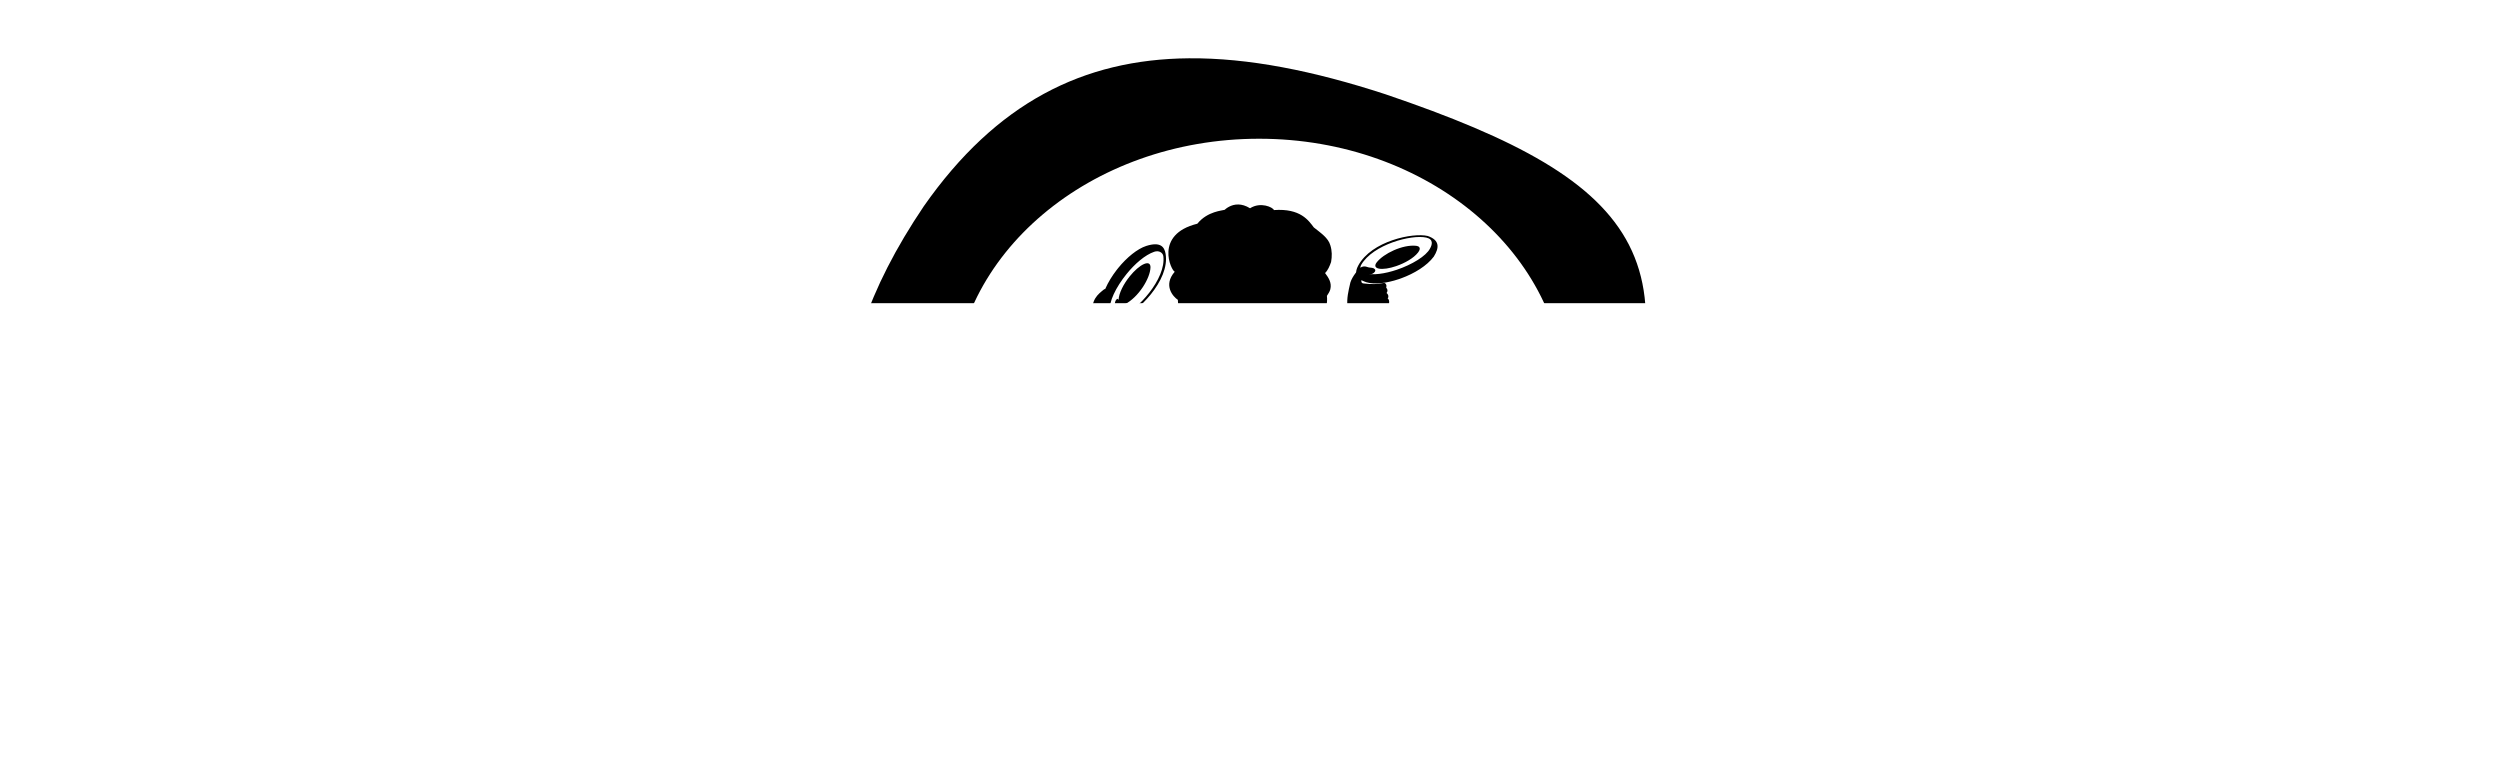<?xml version="1.0" encoding="UTF-8" standalone="no"?>
<!-- Created with Inkscape (http://www.inkscape.org/) -->
<svg
   xmlns:dc="http://purl.org/dc/elements/1.1/"
   xmlns:cc="http://web.resource.org/cc/"
   xmlns:rdf="http://www.w3.org/1999/02/22-rdf-syntax-ns#"
   xmlns:svg="http://www.w3.org/2000/svg"
   xmlns="http://www.w3.org/2000/svg"
   xmlns:sodipodi="http://sodipodi.sourceforge.net/DTD/sodipodi-0.dtd"
   xmlns:inkscape="http://www.inkscape.org/namespaces/inkscape"
   id="svg2211"
   sodipodi:version="0.32"
   inkscape:version="0.45.1"
   width="265"
   height="83"
   version="1.0"
   sodipodi:docbase="/home/kinto/rt_dimensions/images"
   sodipodi:docname="logo.svg"
   inkscape:output_extension="org.inkscape.output.svg.inkscape"
   inkscape:export-filename="/home/kinto/rt_dimensions/images/logo.png"
   inkscape:export-xdpi="90"
   inkscape:export-ydpi="90">
  <defs
     id="defs2214">
    <filter
       inkscape:collect="always"
       x="-0.089"
       width="1.177"
       y="-0.105"
       height="1.21"
       id="filter7343">
      <feGaussianBlur
         inkscape:collect="always"
         stdDeviation="24.676"
         id="feGaussianBlur7345" />
    </filter>
    <filter
       inkscape:collect="always"
       id="filter10416">
      <feGaussianBlur
         inkscape:collect="always"
         stdDeviation="5.158"
         id="feGaussianBlur10418" />
    </filter>
    <filter
       inkscape:collect="always"
       x="-0.026"
       width="1.053"
       y="-0.271"
       height="1.543"
       id="filter11449">
      <feGaussianBlur
         inkscape:collect="always"
         stdDeviation="2.45"
         id="feGaussianBlur11451" />
    </filter>
    <filter
       inkscape:collect="always"
       id="filter12458">
      <feGaussianBlur
         inkscape:collect="always"
         stdDeviation="6.169"
         id="feGaussianBlur12460" />
    </filter>
  </defs>
  <sodipodi:namedview
     inkscape:window-height="628"
     inkscape:window-width="872"
     inkscape:pageshadow="2"
     inkscape:pageopacity="0.0"
     guidetolerance="10.0"
     gridtolerance="10.0"
     objecttolerance="10.0"
     borderopacity="1.0"
     bordercolor="#666666"
     pagecolor="#ffffff"
     id="base"
     inkscape:showpageshadow="false"
     borderlayer="false"
     showborder="true"
     showguides="true"
     inkscape:guide-bbox="true"
     inkscape:zoom="3.8738761"
     inkscape:cx="92.072361"
     inkscape:cy="25.382764"
     inkscape:window-x="800"
     inkscape:window-y="107"
     inkscape:current-layer="svg2211">
    <sodipodi:guide
       orientation="vertical"
       position="132.639"
       id="guide5259" />
  </sodipodi:namedview>
  <g
     transform="matrix(0.118,0,0,0.118,88.77,-19.777)"
     style="display:inline"
     id="layer1"
     inkscape:label="Layer 1">
    <g
       id="g9432"
       style="filter:url(#filter10416)">
      <path
         sodipodi:nodetypes="csccscccssscccssssc"
         id="path6087"
         d="M 513.594,450.875 C 512.821,450.873 512.029,450.888 511.25,450.906 C 498.792,451.195 485.79,454.106 477.312,459.969 C 470.016,465.928 467.455,472.202 476.5,479.25 C 487.88,486.511 525.884,491.233 544.191,474.102 C 548.886,469.709 551.216,464.334 541.938,457.5 C 536.026,453.229 525.192,450.909 513.594,450.875 z M 512.625,459.438 C 523.762,459.451 534.676,461.411 540.906,465.719 C 544.143,467.957 543.768,471.873 541.438,473.906 C 525.509,487.801 489.828,485.364 478.219,478.312 C 472.334,474.738 475.301,470.521 478.156,467.969 C 483.645,462.599 498.306,459.421 512.625,459.438 z M 512.062,462.719 C 503.91,462.743 494.907,464.437 489.562,467.969 C 484.849,471.083 487.303,473.339 489.094,474.188 C 500.193,479.445 519.362,476.983 527.562,471.5 C 530.155,469.767 530.871,467.537 527.469,465.562 C 524.231,463.683 518.403,462.7 512.062,462.719 z "
         style="fill:#000000;fill-opacity:1;fill-rule:evenodd;stroke:none;stroke-width:0.2;stroke-linecap:butt;stroke-linejoin:miter;stroke-miterlimit:4;stroke-dasharray:none;stroke-opacity:1" />
      <path
         style="fill:#000000;fill-opacity:1;fill-rule:evenodd;stroke:none;stroke-width:0.2;stroke-linecap:butt;stroke-linejoin:miter;stroke-miterlimit:4;stroke-dasharray:none;stroke-opacity:1"
         d="M 504.247,418.363 C 504.98,418.117 505.725,417.849 506.457,417.582 C 518.163,413.313 529.545,406.385 535.694,398.113 C 540.693,390.129 541.108,383.365 530.28,379.59 C 517.172,376.362 479.662,384.079 467.816,406.178 C 464.778,411.844 464.295,417.682 475.275,421.179 C 482.245,423.328 493.25,422.05 504.247,418.363 z M 502.418,409.942 C 491.865,413.502 480.899,415.146 473.616,413.064 C 469.832,411.982 468.932,408.152 470.487,405.479 C 481.117,387.21 515.695,378.073 528.952,381.029 C 535.673,382.527 534.215,387.473 532.329,390.806 C 528.853,397.653 515.986,405.366 502.418,409.942 z M 501.898,406.654 C 509.612,404.016 517.596,399.524 521.526,394.465 C 524.991,390.003 521.943,388.653 519.975,388.424 C 507.775,387.004 490.409,395.485 484.401,403.308 C 482.501,405.781 482.538,408.123 486.394,408.902 C 490.064,409.644 495.899,408.706 501.898,406.654 z "
         id="path8043"
         sodipodi:nodetypes="csccscccssscccssssc" />
      <path
         style="fill:#000000;fill-opacity:1;fill-rule:evenodd;stroke:none;stroke-width:0.214;stroke-linecap:butt;stroke-linejoin:miter;stroke-miterlimit:4;stroke-dasharray:none;stroke-opacity:1"
         d="M 252.22,408.334 C 251.703,408.97 251.19,409.631 250.688,410.282 C 242.661,420.699 236.773,432.965 236.713,443.08 C 237.534,452.272 241.809,457.733 254.558,454.044 C 269.065,448.546 298.894,419.759 294.759,395.529 C 293.698,389.316 290.126,384.526 277.426,388.521 C 269.414,391.111 259.982,398.798 252.22,408.334 z M 259.739,413.704 C 267.174,404.536 276.316,396.592 284.576,393.759 C 288.868,392.287 292.352,394.688 292.737,397.693 C 295.372,418.234 269.27,446.329 254.809,452.128 C 247.479,455.067 245.435,450.372 244.904,446.656 C 243.441,439.267 250.181,425.492 259.739,413.704 z M 262.493,415.92 C 257.084,422.649 252.699,430.97 252.506,437.259 C 252.335,442.805 256.121,441.988 258.123,440.966 C 270.533,434.629 280.96,417.523 281.196,407.839 C 281.271,404.778 279.622,402.998 275.472,404.746 C 271.522,406.41 266.7,410.686 262.493,415.92 z "
         id="path8045"
         sodipodi:nodetypes="csccscccssscccssssc" />
      <path
         inkscape:transform-center-x="9.1346586"
         inkscape:transform-center-y="-19.273347"
         style="fill:#000000;fill-opacity:1;fill-rule:evenodd;stroke:none;stroke-width:0.213;stroke-linecap:butt;stroke-linejoin:miter;stroke-miterlimit:4;stroke-dasharray:none;stroke-opacity:1"
         d="M 188.969,633.703 C 188.855,634.47 188.759,635.257 188.668,636.031 C 187.204,648.423 188.602,661.687 193.957,670.839 C 199.59,678.831 206.254,682.168 215.452,674.092 C 225.223,663.728 235.968,626.637 219.392,606.306 C 215.142,601.093 209.452,598.1 200.461,606.434 C 194.826,611.755 190.671,622.205 188.969,633.703 z M 198.427,635.751 C 200.04,624.707 203.802,614.132 209.525,608.5 C 212.498,605.574 216.834,606.443 218.778,609.012 C 232.067,626.573 224.217,661.65 214.648,672.269 C 209.797,677.651 205.496,674.174 203.045,671.018 C 197.813,664.893 196.354,649.949 198.427,635.751 z M 202.025,636.725 C 200.883,644.813 201.489,653.957 204.681,659.706 C 207.497,664.775 210.377,662.628 211.585,660.96 C 219.07,650.619 219.06,631.297 214.091,622.467 C 212.52,619.677 210.124,618.684 207.422,621.807 C 204.851,624.78 202.913,630.434 202.025,636.725 z "
         id="path8047"
         sodipodi:nodetypes="csccscccssscccssssc" />
      <path
         sodipodi:nodetypes="cccccccsssccccccccccsccccccccsccccccssccscsscccccccscccccscccccscccccssscccccssccsssssscccccccsssccccccscccccccsscccccccssccsccccccccsccsccccccc"
         id="path2221"
         d="M 360.125,351.281 C 353.381,351.146 348.915,355.122 347.781,356.094 C 346.182,356.78 332.476,357.214 323.281,368.562 C 284.167,378.223 299.937,410.981 303,411.688 C 292.289,423.972 301.572,434.176 305.781,436.938 C 305.975,450.617 311.47,455.965 316.375,461.438 C 320.508,467.357 325.284,472.362 332.938,472.594 C 340.661,472.692 346.827,468.913 347.406,468.16 C 348.644,466.549 351.39,465.534 352.152,471.042 C 352.498,473.543 352.555,474.838 350.459,476.337 C 346.446,479.208 328.743,486.968 315.969,496.062 L 305.375,503.812 L 290.062,512.781 C 283.944,507.04 279.354,499.756 274.969,492.281 C 266.083,476.678 260.631,460.846 255.812,443.5 C 255.331,440.513 254.262,437.179 251.188,435.969 L 249.75,437.844 C 248.296,442.498 249.071,446.053 249.281,449.875 L 246.688,448.938 L 241.906,445.312 C 241.906,445.312 238.964,442.592 239.531,437.938 C 239.697,436.579 241.612,434.263 243.656,432.031 C 243.005,428.016 241.764,427.331 239.781,427.312 C 233.629,432.249 227.606,436.654 229,451.219 C 226.533,453.511 223.441,455.368 227.844,462.812 C 226.586,464.722 225.302,466.341 227.844,468.25 C 235.044,473.242 241.942,477.108 253.406,479.375 L 255.188,482.844 L 256.844,496.531 C 259.5,506.649 261.377,517.675 263.656,525.75 C 265.73,533.098 269.573,540.225 275.438,545.531 C 264.859,553.494 256.284,557.471 247.406,562.031 L 222.656,574.5 C 213.923,580.297 205.389,586.296 198.406,593.844 C 194.78,598.118 191.114,601.642 189.219,606.781 L 188.031,613.625 C 188.031,613.625 188.389,620.319 190.156,623.5 C 191.923,626.681 193.032,626.709 195.094,627.062 C 197.155,627.416 198.406,625.656 198.406,625.656 L 202.625,617.625 C 202.625,617.625 203.685,616.322 204.156,617.5 C 204.627,618.678 204.313,622.344 204.312,622.344 C 204.312,622.344 207.129,624.999 209.25,624.469 C 211.371,623.939 211.663,622.457 213,620.219 C 214.337,617.98 214.594,615.5 214.594,615.5 L 215.844,610.312 L 218.906,607.25 L 220.062,604.906 L 220.781,601.125 L 222.812,593.75 C 222.745,591.85 224.118,592.099 226.875,591.844 C 239.438,590.019 243.455,588.974 251.75,585.781 C 260.099,582.567 266.865,578.088 277.344,571.688 C 284.177,569.906 291.011,567.462 297.844,563.906 C 294.815,572.423 291.749,580.922 287,587.719 C 283.567,594.699 279.646,600.473 275.438,604.906 C 270.148,604.74 268.198,606.289 266.719,608.688 C 266.876,608.53 262.471,612.52 257.312,621.031 C 252.567,628.861 248.373,639.568 254.938,642.125 L 261.062,642.375 C 262.249,651.998 263.341,659.752 274.5,665.938 L 281.812,667.812 L 302.781,669.219 C 333.153,669.384 352.021,660.134 358.688,658.969 C 365.354,657.804 371.932,658.285 377.938,658.625 C 418.825,662.17 435.245,670.753 444.156,671.344 C 448.986,671.871 453.31,672.028 459.469,671.594 C 468.94,670.491 474.47,668.651 478.312,664.062 C 480.877,658.944 481.045,654.222 480.219,649.688 C 483.345,649.955 485.901,648.527 488.094,646.625 C 491.693,643.502 490.761,639.533 490.531,636.5 C 490.204,632.182 486.37,625.196 480.219,618.344 C 471.419,608.541 460.938,593.594 460.938,593.594 L 448,574.5 C 444.429,567.756 441.357,560.833 439.688,554 L 458,575.688 C 464.014,580.49 470.905,585.171 478.25,584.469 C 487.446,581.673 490.617,579.151 494.781,573.844 C 496.765,571.315 497.383,568.18 497.969,565.531 C 499.115,560.349 499.369,558.483 500.469,552.375 C 501.672,545.216 502.509,537.683 503.5,530.312 C 503.947,525.589 504.303,524.76 505.875,520.438 C 507.205,516.782 513.91,511.266 514.781,508.531 C 516.841,502.067 516.02,496.16 515.531,491.562 C 515.002,486.584 508.119,472.287 503.656,470.75 C 502.103,470.215 501.895,471.607 501.562,472.688 C 500.985,474.564 500.938,478.125 500.938,478.125 C 501.65,481.548 500.928,484.414 504.938,489.156 L 501.188,487.75 C 498.391,487.405 497.125,487.778 495.75,488.969 C 494.691,490.658 493.392,492.112 494.594,496.062 C 491.101,498.34 490.435,500.597 491.031,502.875 C 491.525,503.702 491.987,504.554 492.969,505.219 C 493.962,505.549 494.91,505.959 496.062,505.969 C 496.289,506.431 496.154,507.005 495.75,507.344 C 493.362,509.346 493.819,509.638 491.031,518.188 C 488.542,525.82 483.543,534.802 474.312,540.344 C 470.61,542.566 468.694,546.369 466.938,549.938 C 467.094,547.287 458.247,526.81 453.344,521.5 C 458.835,516.72 461.38,510.069 460.188,498.406 L 462.062,491.344 C 463.448,486.059 464.086,482.28 464.656,478.625 C 467.8,466.837 469.81,457.845 472.195,448.333 C 484.567,446.381 492.043,443.906 495.1,440.815 C 496.007,439.898 495.763,436.528 494.266,435.76 C 495.214,434.633 495.248,432.452 493.29,430.828 C 494.591,428.868 494.229,427.417 492.966,426.088 C 492.954,425.49 493.993,423.057 491.332,421.674 C 484.784,423.021 479.956,423.111 472.406,422.204 C 471.14,422.055 470.509,421.272 470.611,419.756 L 473.529,414.083 C 477.407,413.888 478.733,414.444 480.554,413.513 C 484.391,411.551 484.261,408.245 478.459,407.981 C 475.594,407.851 474.076,405.716 469.843,407.937 C 467.837,409.792 462.648,415.469 460.758,421.358 C 458.784,429.975 457.553,434.992 458.062,442.781 C 449.777,459.591 441.375,479.511 429.375,497.875 C 417.779,490.201 405.923,482.814 392.562,477.156 L 392.031,474.156 C 391.763,472.066 392.306,469.353 392.75,467.5 C 392.75,467.5 394.425,466.083 396.5,468.656 C 399.355,472.197 402.358,473.142 404.648,473.293 C 417.085,474.113 422.484,466.747 426.469,458.344 C 434.551,452.965 440.941,446.222 439.688,433.375 C 440.933,431.406 442.255,429.506 442.75,427.469 C 444.206,421.474 441.136,417.087 438.031,412.875 C 440.615,410.353 442.094,406.73 443.438,402.969 C 444.329,397.942 444.366,392.933 442.75,387.906 C 440.891,381.242 433.954,376.744 427.906,371.875 C 423.253,365.742 416.006,354.588 392.094,356.312 C 391.146,353.768 380.127,348.645 370.625,354.688 C 366.722,352.258 363.191,351.343 360.125,351.281 z M 466.938,549.969 C 466.924,550.139 466.88,550.25 466.781,550.25 C 466.828,550.156 466.891,550.063 466.938,549.969 z M 412.844,551.75 C 414.528,561.143 415.181,567.738 419.344,575.594 C 426.416,588.94 432.8,598.332 437.781,606.812 C 431.188,605.929 425.918,605.655 420.188,606.281 C 407.806,586.567 406.674,568.61 412.844,551.75 z M 329.719,557.188 C 335.033,573.448 332.535,626.834 293.25,619.5 C 291.508,618.494 307.859,612.092 313.562,605.188 C 318.925,589.588 327.004,559.088 329.719,557.188 z "
         style="fill:#000000;fill-opacity:1;fill-rule:evenodd;stroke:none;stroke-width:0.5;stroke-linecap:butt;stroke-linejoin:miter;stroke-miterlimit:4;stroke-dasharray:none;stroke-dashoffset:0;stroke-opacity:1;" />
    </g>
    <path
       transform="matrix(1.071,0,0,1.071,-25.947,-36.838)"
       style="opacity:1;fill:#ffffff;fill-opacity:1;stroke:none;stroke-width:0.387;stroke-miterlimit:4;stroke-dasharray:none;stroke-dashoffset:0;stroke-opacity:1;filter:url(#filter7343)"
       d="M 318.969,239.781 C 230.241,240.539 157.307,277.219 96.625,363.906 C 2.906,502.784 9.062,623.466 141.438,700.875 C 174.798,720.383 273.049,766.384 327.906,780.438 C 385.601,788.7 535.933,882.892 652.469,630.5 C 753.322,412.555 703.086,344.394 483.844,269.938 C 423.484,250.23 368.743,239.356 318.969,239.781 z M 377.875,307.25 C 519.513,307.25 634.469,404.31 634.469,523.875 C 634.469,643.44 519.513,740.469 377.875,740.469 C 236.237,740.469 121.281,643.44 121.281,523.875 C 121.281,404.31 236.237,307.25 377.875,307.25 z "
       id="path7413" />
    <path
       id="path2233"
       d="M 318.969,239.781 C 230.241,240.539 157.307,277.219 96.625,363.906 C 2.906,502.784 9.062,623.466 141.438,700.875 C 174.798,720.383 273.049,766.384 327.906,780.438 C 385.601,788.7 535.933,882.892 652.469,630.5 C 753.322,412.555 703.086,344.394 483.844,269.938 C 423.484,250.23 368.743,239.356 318.969,239.781 z M 377.875,307.25 C 519.513,307.25 634.469,404.31 634.469,523.875 C 634.469,643.44 519.513,740.469 377.875,740.469 C 236.237,740.469 121.281,643.44 121.281,523.875 C 121.281,404.31 236.237,307.25 377.875,307.25 z "
       style="opacity:1;fill:#000000;fill-opacity:1;stroke:none;stroke-width:0.387;stroke-miterlimit:4;stroke-dasharray:none;stroke-dashoffset:0;stroke-opacity:1;filter:url(#filter12458)"
       transform="matrix(1.071,0,0,1.071,-25.947,-36.838)" />
  </g>
  <g
     id="g16349"
     transform="translate(0,-4.905)">
    <flowRoot
       xml:space="preserve"
       id="flowRoot10420"
       style="font-size:28px;fill:#ffffff;filter:url(#filter11449);font-family:Vemana2000"
       transform="matrix(1.032,0,0,1.032,8.224,23.665)"><flowRegion
         id="flowRegion10422"><rect
           id="rect10424"
           width="251.193"
           height="56.342"
           x="6.26"
           y="12.963"
           style="font-size:28px;fill:#ffffff;font-family:Vemana2000" /></flowRegion><flowPara
         id="flowPara10426"
         style="fill:#ffffff;font-family:Vemana2000">Frasba   dal  Lac</flowPara></flowRoot>    <flowRoot
       transform="translate(12.129,24.65)"
       style="font-size:28px;fill:#ffffff;font-family:Vemana2000"
       id="flowRoot7391"
       xml:space="preserve"><flowRegion
         id="flowRegion7393"><rect
           style="font-size:28px;fill:#ffffff;font-family:Vemana2000"
           y="12.963"
           x="6.26"
           height="56.342"
           width="251.193"
           id="rect7395" /></flowRegion><flowPara
         style="fill:#ffffff;font-family:Vemana2000"
         id="flowPara7397">Frasba   dal  Lac</flowPara></flowRoot>  </g>
</svg>
